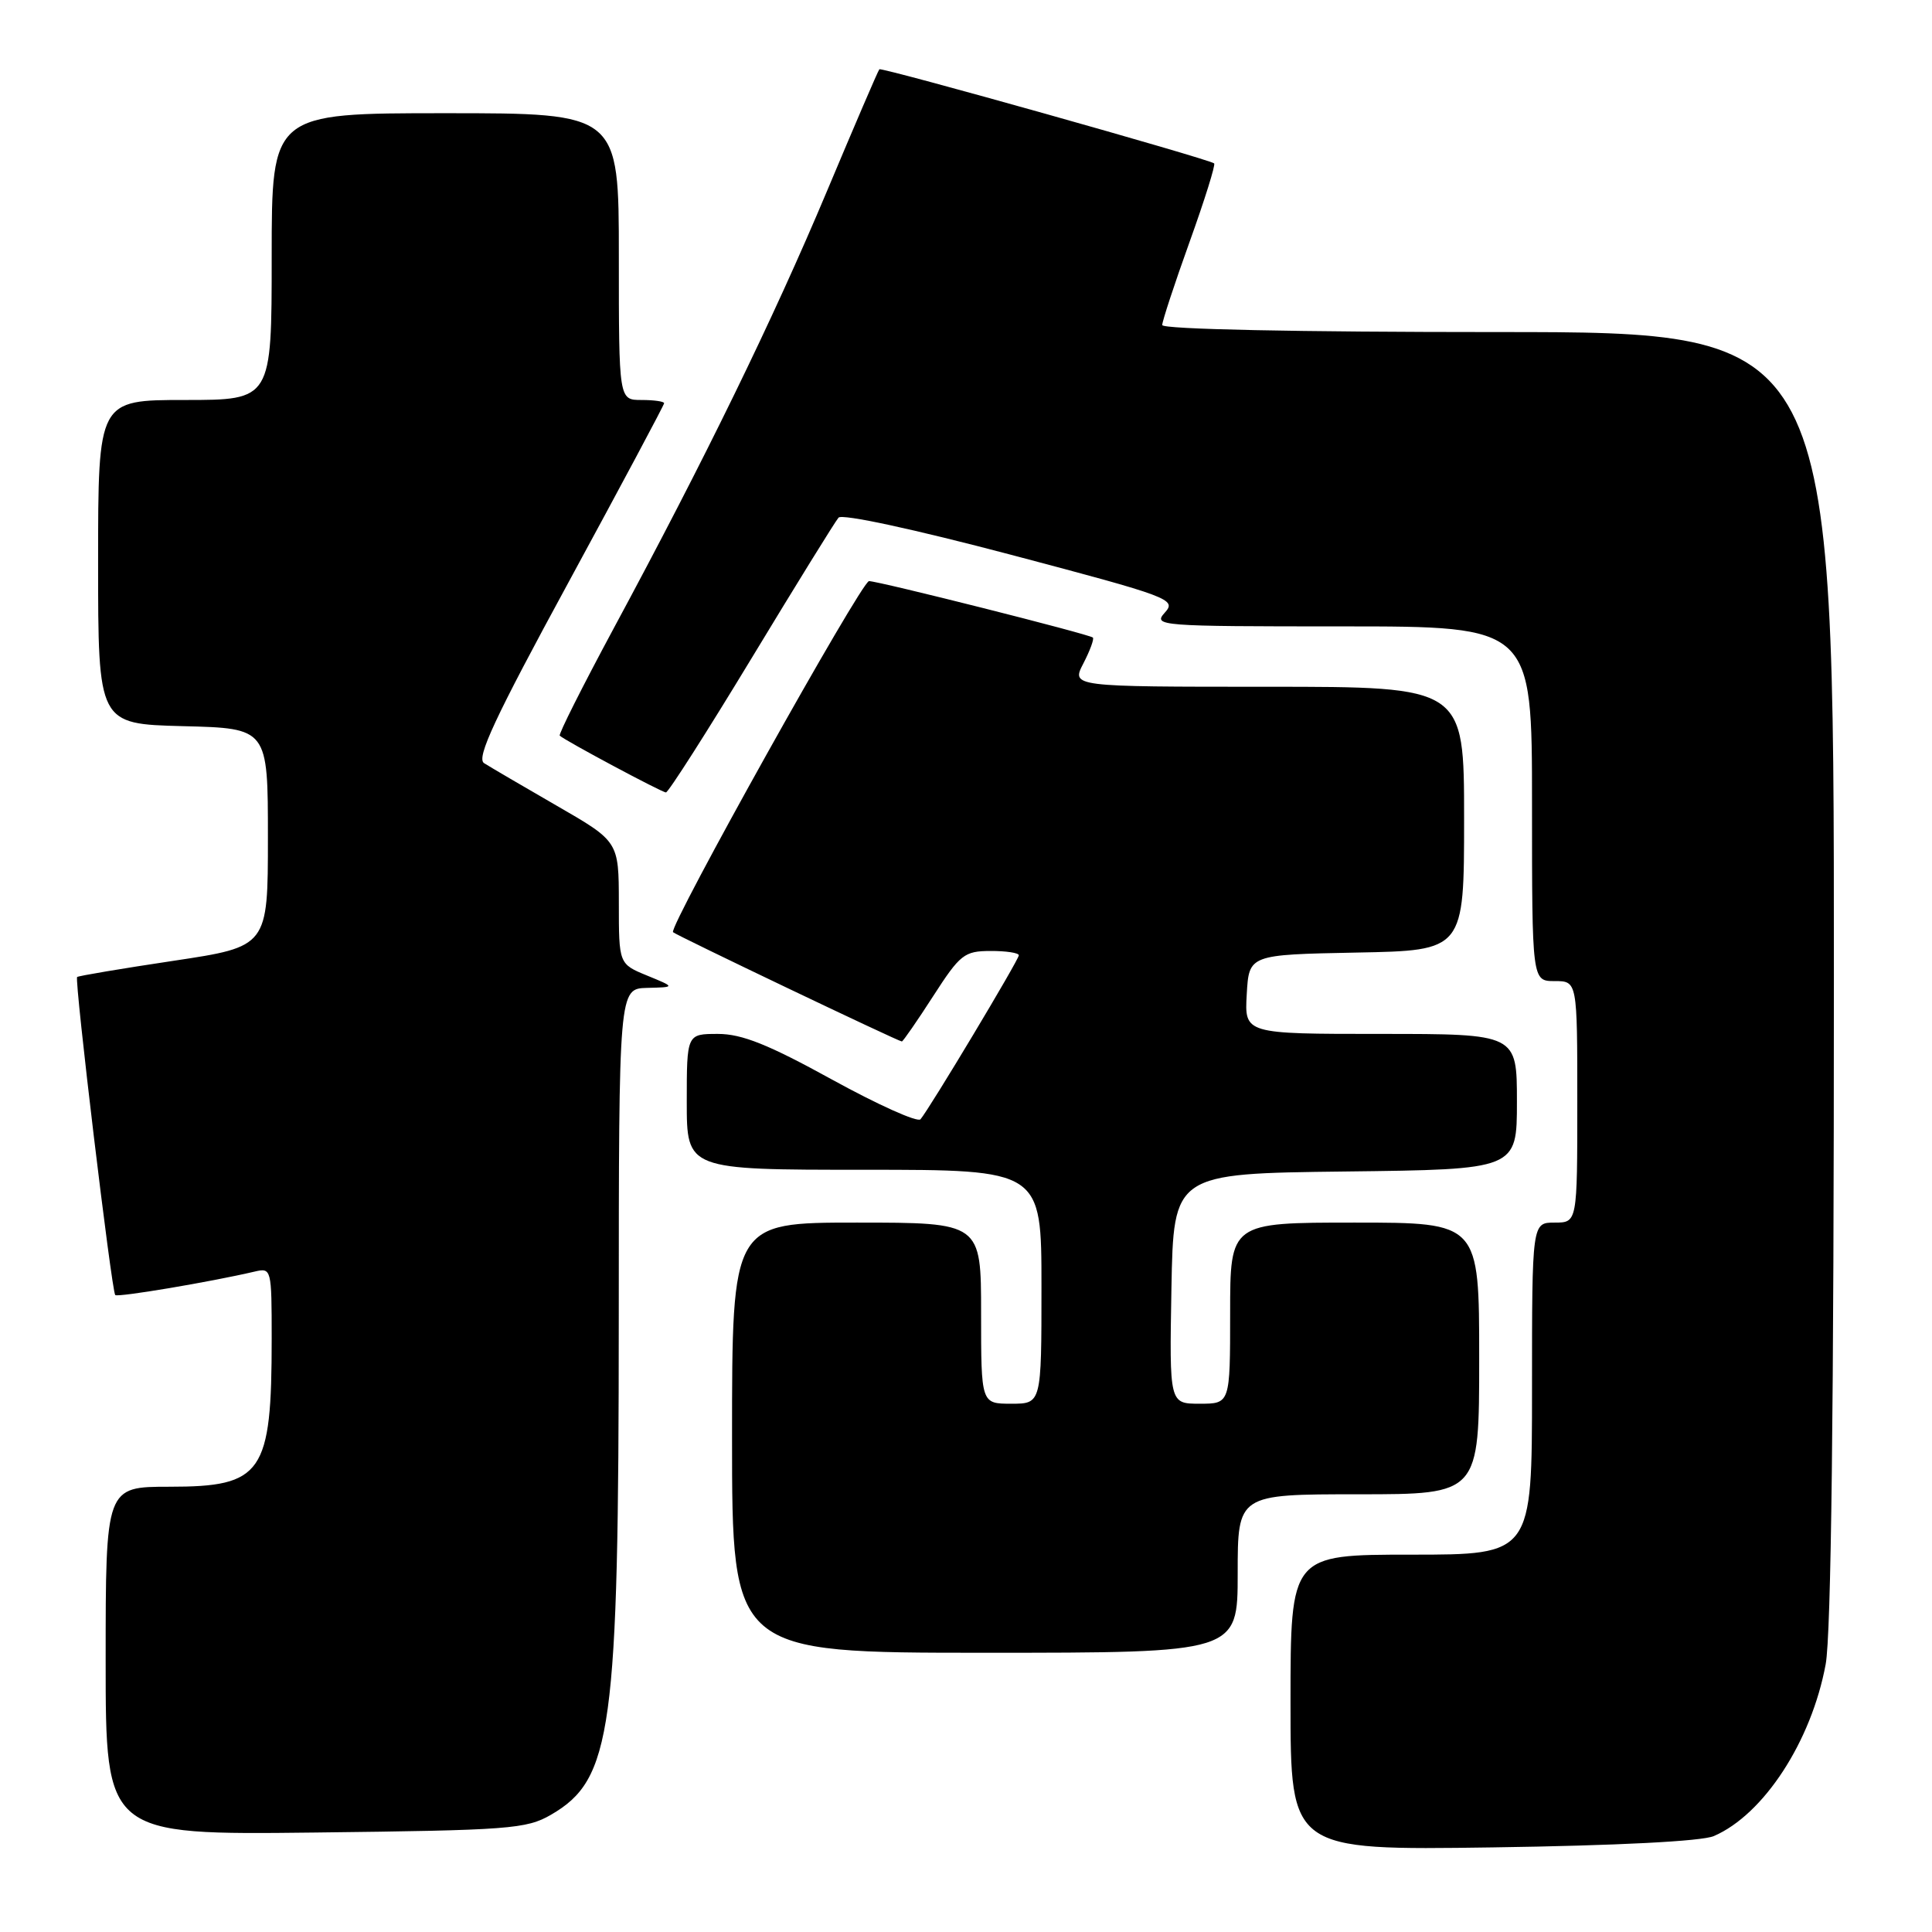 <?xml version="1.0" encoding="UTF-8" standalone="no"?>
<!DOCTYPE svg PUBLIC "-//W3C//DTD SVG 1.1//EN" "http://www.w3.org/Graphics/SVG/1.1/DTD/svg11.dtd" >
<svg xmlns="http://www.w3.org/2000/svg" xmlns:xlink="http://www.w3.org/1999/xlink" version="1.1" viewBox="0 0 256 256">
 <g >
 <path fill="currentColor"
d=" M 227.09 243.29 C 233.70 240.44 240.02 230.74 241.91 220.53 C 242.64 216.57 243.00 186.59 243.00 129.32 C 243.00 44.00 243.00 44.00 198.50 44.00 C 171.90 44.00 154.00 43.63 154.00 43.07 C 154.00 42.57 155.63 37.60 157.63 32.04 C 159.63 26.48 161.09 21.80 160.88 21.65 C 160.06 21.03 116.79 8.87 116.52 9.18 C 116.35 9.35 113.22 16.65 109.55 25.39 C 102.44 42.31 93.39 60.87 81.28 83.33 C 77.19 90.94 73.98 97.31 74.17 97.48 C 74.89 98.15 87.70 105.00 88.24 105.00 C 88.56 105.00 93.66 97.01 99.57 87.25 C 105.48 77.49 110.67 69.09 111.11 68.59 C 111.58 68.06 121.08 70.11 133.96 73.51 C 155.10 79.10 155.93 79.42 154.35 81.17 C 152.75 82.94 153.53 83.00 177.85 83.00 C 203.00 83.00 203.00 83.00 203.00 106.50 C 203.00 130.00 203.00 130.00 206.00 130.00 C 209.00 130.00 209.00 130.00 209.00 146.00 C 209.00 162.00 209.00 162.00 206.00 162.00 C 203.00 162.00 203.00 162.00 203.00 184.00 C 203.00 206.00 203.00 206.00 187.00 206.00 C 171.00 206.00 171.00 206.00 171.00 225.58 C 171.00 245.17 171.00 245.17 197.75 244.79 C 214.32 244.55 225.48 243.98 227.09 243.29 Z  M 73.00 240.47 C 81.11 235.77 81.98 229.40 81.99 174.75 C 82.00 131.00 82.00 131.00 85.75 130.90 C 89.50 130.81 89.50 130.81 85.75 129.27 C 82.00 127.73 82.00 127.73 82.00 119.61 C 81.99 111.50 81.99 111.50 73.75 106.75 C 69.21 104.13 64.89 101.60 64.14 101.12 C 63.08 100.44 65.54 95.16 75.39 77.05 C 82.32 64.29 88.00 53.66 88.00 53.43 C 88.00 53.19 86.65 53.00 85.00 53.00 C 82.00 53.00 82.00 53.00 82.00 34.00 C 82.00 15.00 82.00 15.00 59.00 15.00 C 36.00 15.00 36.00 15.00 36.00 34.00 C 36.00 53.00 36.00 53.00 24.50 53.00 C 13.00 53.00 13.00 53.00 13.00 74.47 C 13.00 95.93 13.00 95.93 24.25 96.22 C 35.50 96.50 35.50 96.50 35.50 110.97 C 35.50 125.43 35.50 125.43 23.00 127.31 C 16.12 128.34 10.37 129.31 10.22 129.46 C 9.84 129.82 14.79 171.12 15.27 171.60 C 15.60 171.93 27.84 169.87 33.75 168.49 C 35.96 167.97 36.00 168.12 36.00 177.36 C 36.00 195.26 34.80 197.00 22.46 197.00 C 14.00 197.00 14.00 197.00 14.00 220.07 C 14.00 243.14 14.00 243.14 41.75 242.82 C 67.48 242.52 69.75 242.35 73.00 240.47 Z  M 164.00 208.50 C 164.00 198.00 164.00 198.00 180.00 198.00 C 196.00 198.00 196.00 198.00 196.00 180.00 C 196.00 162.00 196.00 162.00 179.50 162.00 C 163.00 162.00 163.00 162.00 163.00 174.00 C 163.00 186.00 163.00 186.00 158.97 186.00 C 154.95 186.00 154.95 186.00 155.22 170.75 C 155.50 155.50 155.50 155.50 178.25 155.23 C 201.00 154.96 201.00 154.96 201.00 145.98 C 201.00 137.00 201.00 137.00 182.95 137.00 C 164.90 137.00 164.90 137.00 165.20 131.75 C 165.50 126.50 165.50 126.50 179.75 126.22 C 194.00 125.95 194.00 125.95 194.00 108.47 C 194.00 91.00 194.00 91.00 167.97 91.00 C 141.95 91.00 141.95 91.00 143.55 87.91 C 144.43 86.21 145.00 84.66 144.81 84.48 C 144.39 84.05 116.42 77.00 115.15 77.00 C 114.15 77.00 88.54 122.87 89.18 123.52 C 89.60 123.93 119.05 138.00 119.50 138.00 C 119.65 138.00 121.52 135.30 123.64 132.01 C 127.23 126.44 127.77 126.02 131.25 126.01 C 133.31 126.00 135.00 126.26 135.00 126.58 C 135.00 127.18 123.18 146.89 121.97 148.31 C 121.59 148.76 116.33 146.39 110.27 143.06 C 101.81 138.40 98.31 137.00 95.13 137.00 C 91.00 137.00 91.00 137.00 91.00 146.00 C 91.00 155.00 91.00 155.00 114.50 155.00 C 138.00 155.00 138.00 155.00 138.00 170.50 C 138.00 186.00 138.00 186.00 134.00 186.00 C 130.00 186.00 130.00 186.00 130.00 174.00 C 130.00 162.00 130.00 162.00 113.50 162.00 C 97.00 162.00 97.00 162.00 97.00 190.50 C 97.00 219.00 97.00 219.00 130.50 219.00 C 164.00 219.00 164.00 219.00 164.00 208.50 Z "/>
</g>
</svg>